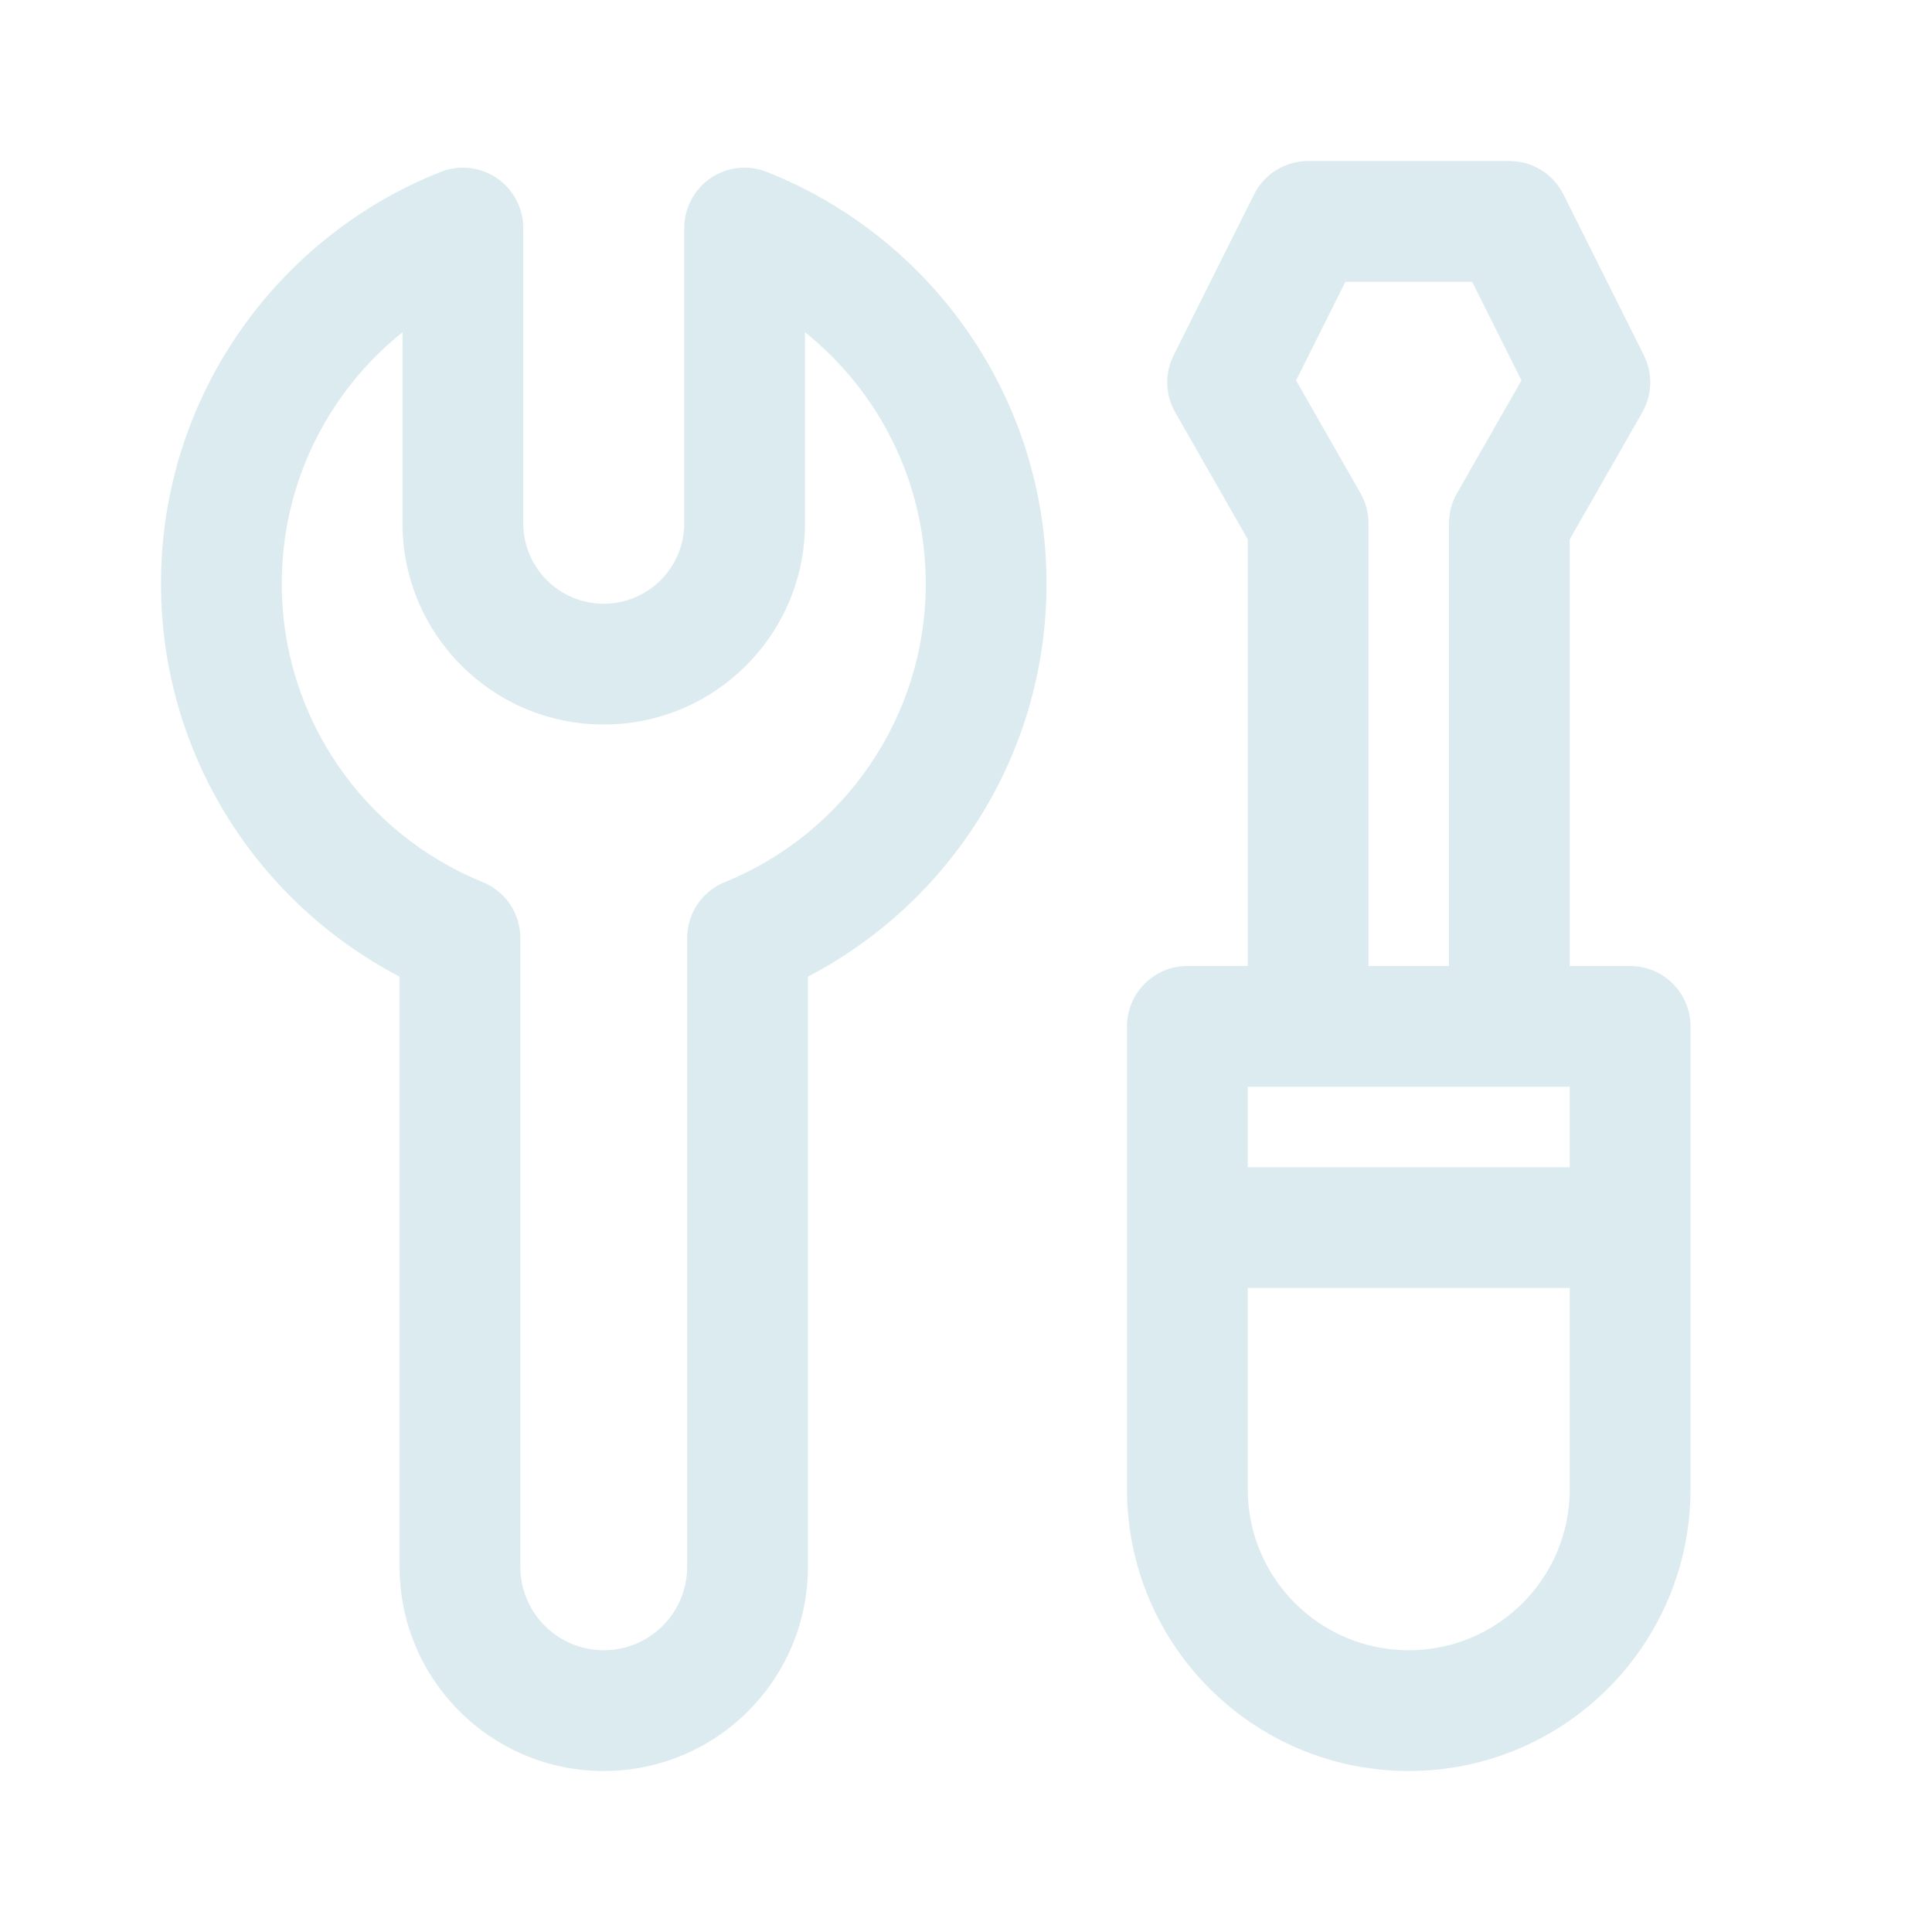 <svg width="24" height="24" viewBox="0 0 24 24" fill="none" xmlns="http://www.w3.org/2000/svg">
<path d="M16.25 2C15.966 2 15.706 2.16 15.579 2.415L14.579 4.415C14.467 4.639 14.474 4.904 14.599 5.122L15.5 6.699V12H14.75C14.336 12 14 12.336 14 12.75V18.5C14 20.433 15.567 22 17.5 22C19.433 22 21 20.433 21 18.5V12.75C21 12.336 20.664 12 20.25 12H19.5V6.699L20.401 5.122C20.526 4.904 20.533 4.639 20.421 4.415L19.421 2.415C19.294 2.16 19.034 2 18.75 2H16.25ZM18 12H17V6.5C17 6.369 16.966 6.241 16.901 6.128L16.1 4.726L16.713 3.5H18.287L18.9 4.726L18.099 6.128C18.034 6.241 18 6.369 18 6.5V12ZM15.5 18.5V16H19.5V18.5C19.5 19.605 18.605 20.5 17.5 20.5C16.395 20.5 15.5 19.605 15.5 18.5ZM19.5 14.5H15.5V13.5H19.5V14.5ZM9.526 2.136C9.295 2.044 9.034 2.073 8.828 2.212C8.623 2.352 8.5 2.584 8.5 2.833V6.5C8.5 7.052 8.052 7.5 7.5 7.5C6.948 7.5 6.5 7.052 6.5 6.5V2.833C6.5 2.584 6.377 2.352 6.171 2.212C5.966 2.073 5.704 2.044 5.473 2.136C3.44 2.942 2 4.927 2 7.25C2 9.374 3.204 11.215 4.964 12.132V19.464C4.964 20.864 6.1 22 7.5 22C8.9 22 10.036 20.864 10.036 19.464V12.132C11.796 11.215 13 9.374 13 7.25C13 4.927 11.56 2.942 9.526 2.136ZM10 6.5V4.127C10.915 4.861 11.5 5.987 11.5 7.25C11.5 8.926 10.469 10.363 9.004 10.958C8.721 11.073 8.536 11.348 8.536 11.653V19.464C8.536 20.036 8.072 20.5 7.5 20.5C6.928 20.5 6.464 20.036 6.464 19.464V11.653C6.464 11.348 6.279 11.073 5.996 10.958C4.531 10.363 3.5 8.926 3.5 7.25C3.5 5.988 4.085 4.861 5 4.127V6.5C5 7.881 6.119 9 7.5 9C8.881 9 10 7.881 10 6.5Z" fill="#DCEBF0"/>
</svg>

